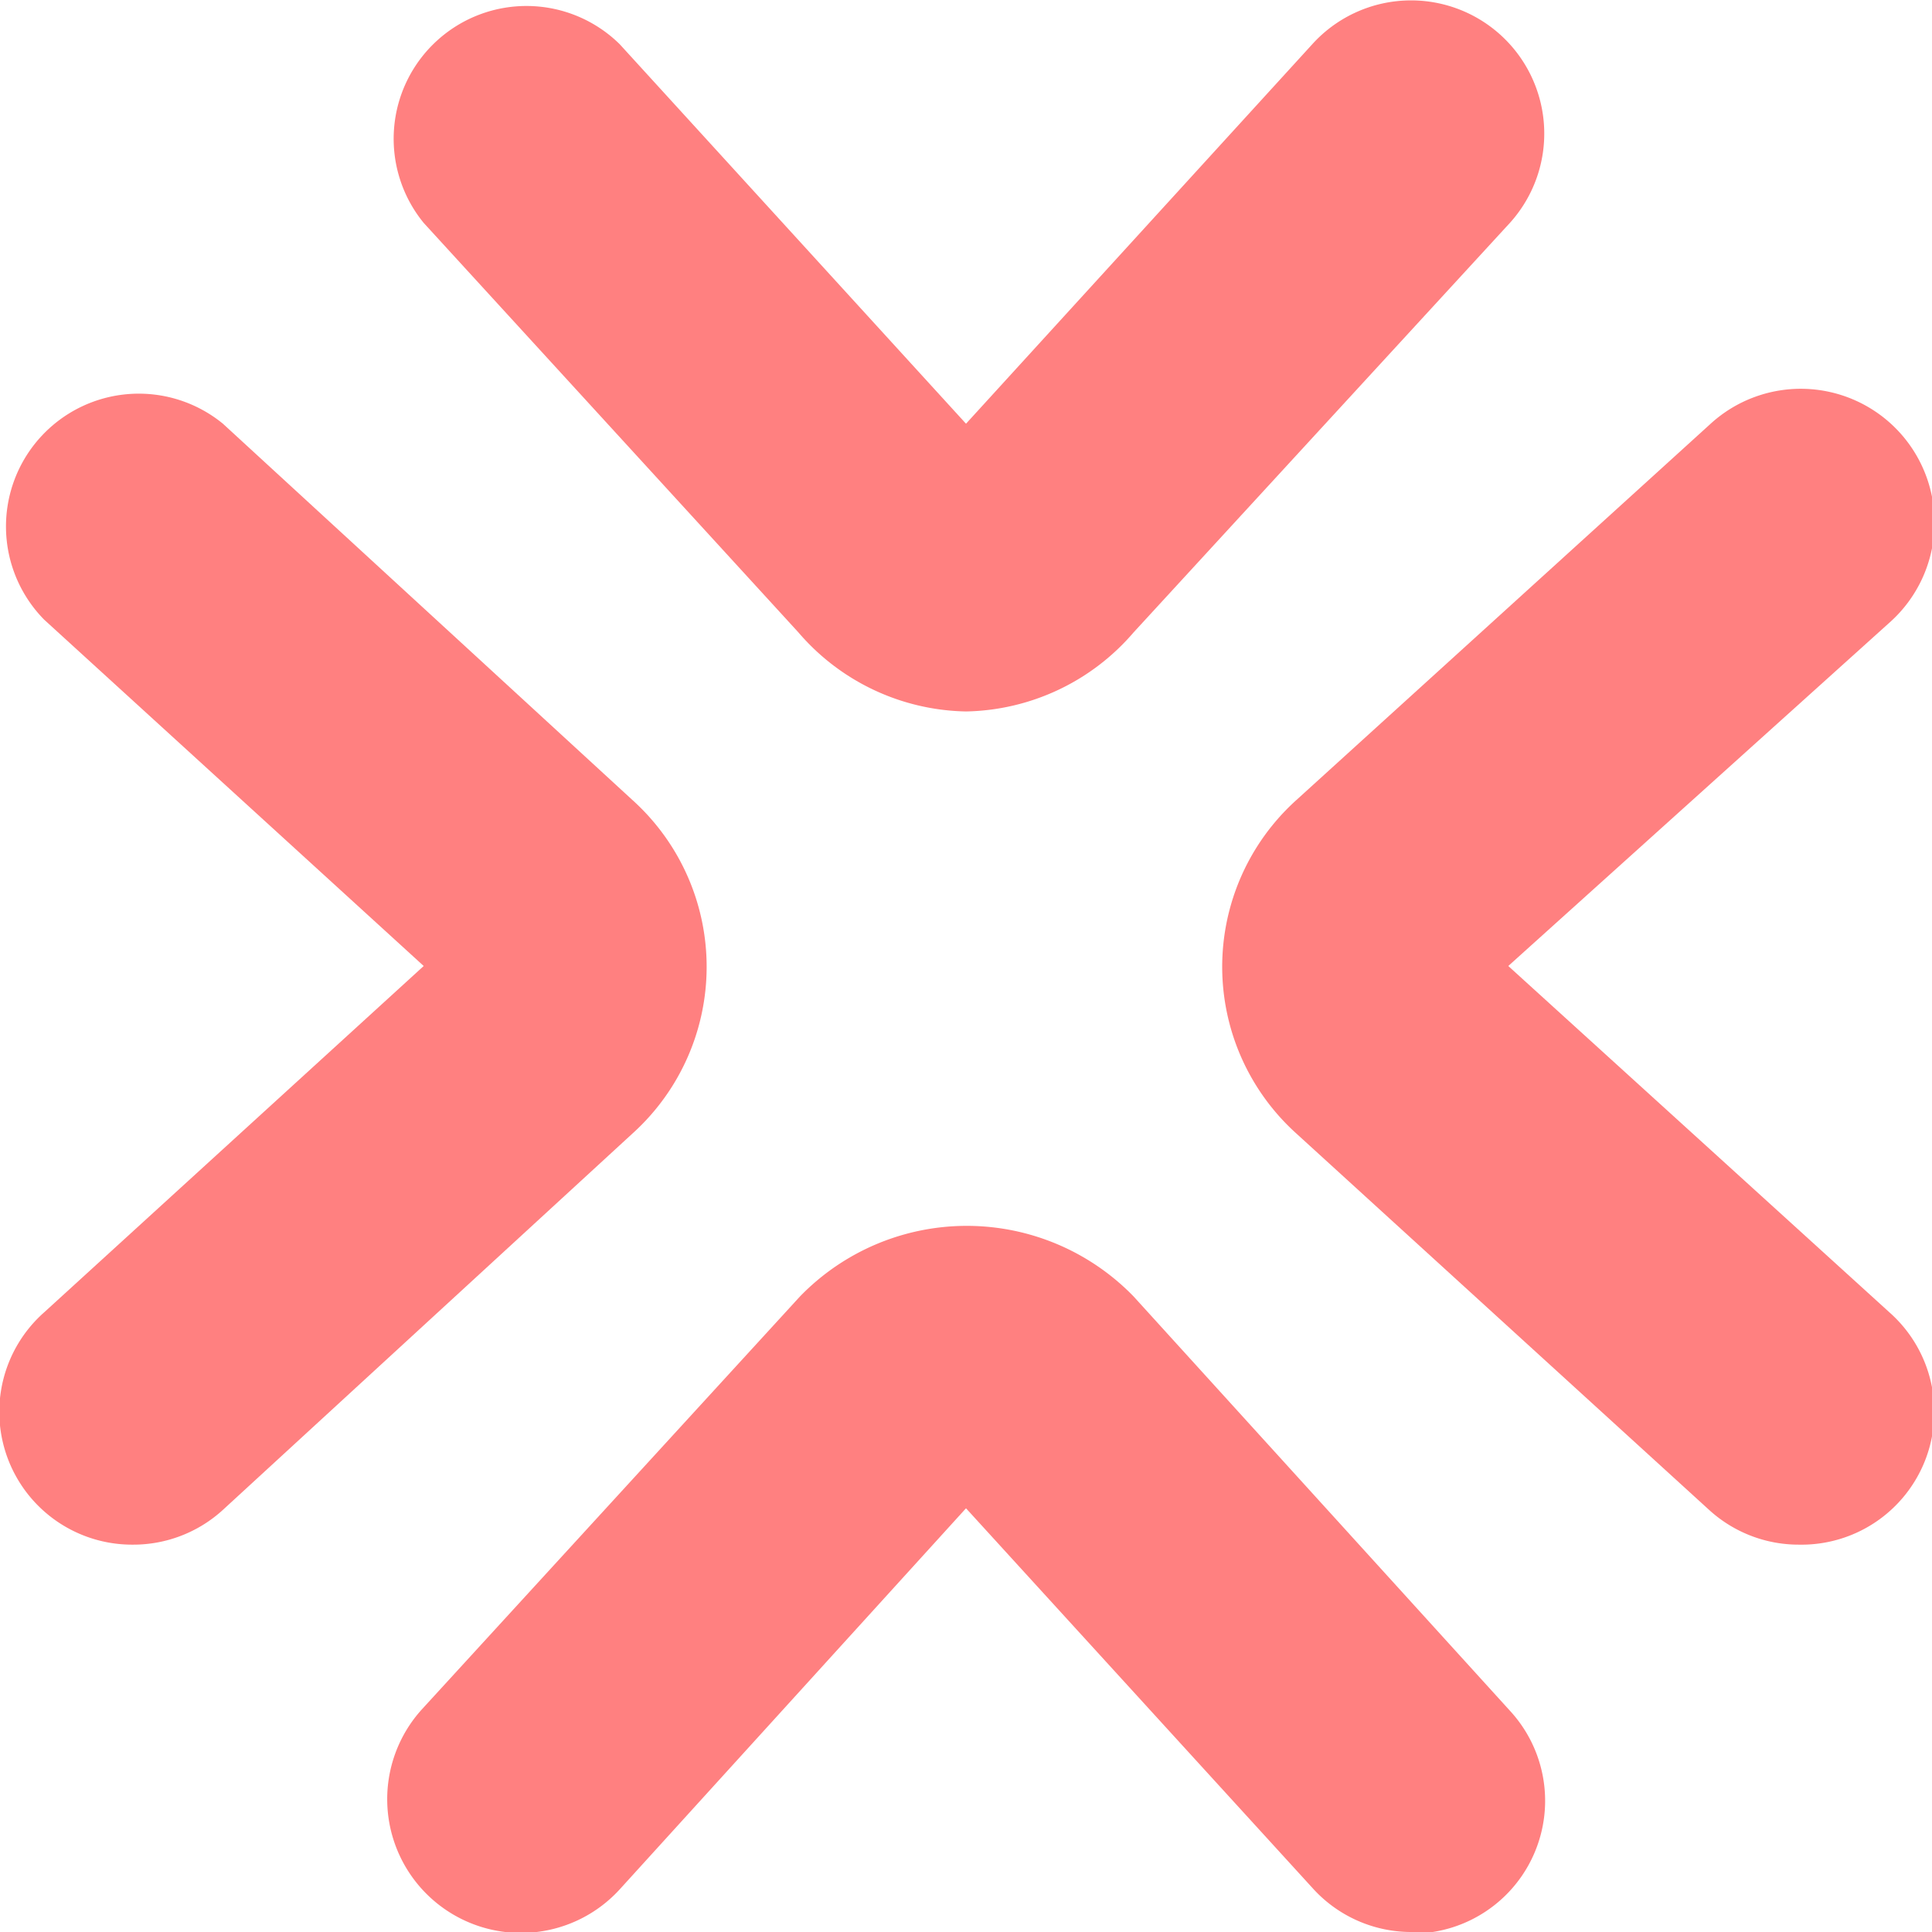 <svg xmlns="http://www.w3.org/2000/svg" viewBox="0 0 12.22 12.22"><defs><style>.cls-1{fill:#ff8080;}</style></defs><title>spark_red</title><g id="Layer_2" data-name="Layer 2"><g id="box"><path class="cls-1" d="M6.11,4.5A1.43,1.43,0,0,1,5.05,4L2.68,1.41A.84.84,0,0,1,3.92.28L6.11,2.68,8.3.28A.84.84,0,1,1,9.55,1.41L7.17,4A1.43,1.43,0,0,1,6.11,4.5Z"/><path class="cls-1" d="M8.92,12.22a.84.84,0,0,1-.62-.28L6.11,9.54,3.92,11.95a.84.84,0,0,1-1.25-1.14L5.06,8.2a1.47,1.47,0,0,1,2.11,0l2.38,2.62a.84.84,0,0,1-.62,1.41Z"/><path class="cls-1" d="M11.38,9.77a.84.84,0,0,1-.57-.22L8.2,7.17a1.42,1.42,0,0,1,0-2.11l2.62-2.38a.84.84,0,0,1,1.14,1.25L9.54,6.11,11.95,8.3a.84.84,0,0,1-.57,1.47Z"/><path class="cls-1" d="M.84,9.77A.84.84,0,0,1,.28,8.3L2.68,6.11.28,3.92A.84.84,0,0,1,1.41,2.68L4,5.06A1.42,1.42,0,0,1,4,7.17L1.41,9.55A.84.84,0,0,1,.84,9.77Z"/></g></g></svg>